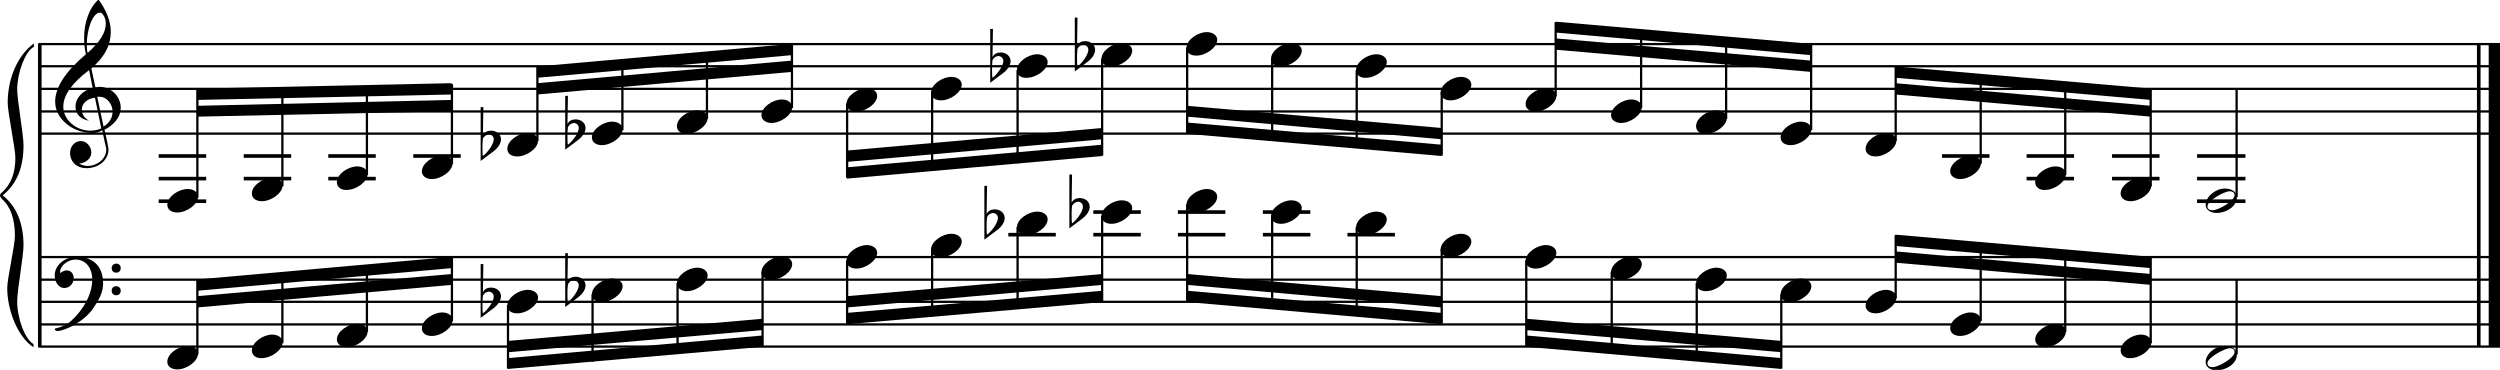 <?xml version="1.0" encoding="utf-8"?>

<!--
	ScaleBook
	Copyright (c) Leland Jansen 2015. All rights reserved.
-->

<!DOCTYPE svg PUBLIC "-//W3C//DTD SVG 1.1//EN" "http://www.w3.org/Graphics/SVG/1.1/DTD/svg11.dtd">
<svg version="1.1" id="Layer_1" xmlns="http://www.w3.org/2000/svg" xmlns:xlink="http://www.w3.org/1999/xlink" x="0px" y="0px"
	 viewBox="0 0 552.9 81.8" enable-background="new 0 0 552.9 81.8" xml:space="preserve">
<rect x="8.4" y="9.7" width="0.8" height="67"/>
<g>
	<path d="M7.4,10.4c-1.9,1.1-3.6,5.8-3.6,9.4c0,2.3,1.4,9.9,1.4,12.3c0,5-1.5,8.6-4.6,11.1c3,2.4,4.6,6.1,4.6,11.1
		c0,2.3-1.4,9.9-1.4,12.3c0,3.8,1.7,8.4,3.6,9.5v0.7c-3.5-2.3-5.8-8.2-5.8-13.1c0-2.1,1.7-9.4,1.7-11.5c0-3.8-1-6.6-2.9-8.2
		C0.1,43.6,0,43.4,0,43.2c0-0.2,0.1-0.4,0.5-0.7c1.9-1.7,2.9-4.2,2.9-7.6c0-2.1-1.7-10-1.7-12.2c0-5.2,2.1-10.4,5.8-13.1V10.4z"/>
</g>
<rect x="547.8" y="9.7" width="0.8" height="67"/>
<rect x="550.4" y="9.7" width="2.5" height="67"/>
<rect x="8.5" y="29.3" width="544.4" height="0.5"/>
<rect x="8.5" y="24.4" width="544.4" height="0.5"/>
<rect x="8.5" y="19.4" width="544.4" height="0.5"/>
<rect x="8.5" y="14.4" width="544.4" height="0.5"/>
<rect x="8.5" y="9.5" width="544.4" height="0.5"/>
<g>
	<path d="M20.3,29.4c-4.2,0-8.1-3.1-8.1-6.9c0-3.2,2.3-6.7,6.8-10.5c-0.3-1.2-0.4-2.4-0.4-3.6c0-3.5,1.2-6.8,3.2-8.5
		c1.8,2.5,2.7,4.9,2.7,7.1c0,2.9-1.3,5.6-4.3,8.1l0.9,4.2c0.5,0,0.8-0.1,0.8-0.1c2.6,0,4.8,2,4.8,4.7c0,1.9-1.4,3.7-3.6,4.8
		c0-0.1,0.9,3.8,0.9,4.3c0,2.5-2.3,4.2-4.9,4.2c-2,0-3.6-1.3-3.6-3.4c0-1.4,1-2.6,2.4-2.6c1.3,0,2.3,1.3,2.3,2.5
		c0,1.4-1.2,2.3-2.7,2.5c0.6,0.3,1.2,0.5,1.9,0.5c2.1,0,4.1-1.6,4.1-3.6c0-0.2,0-0.4-0.1-0.6l-0.8-3.7
		C21.9,29.3,21.2,29.4,20.3,29.4z M18.1,24.2c0,1,0.5,1.9,1.6,2.5c-1.8-0.3-3-1.4-3-3.1c0-2,1.7-3.7,3.8-4.1l-0.8-4
		C16,18.3,14,21,14,23.6c0,2.9,2.8,5.3,6,5.3c0.9,0,1.7-0.2,2.4-0.5L21,21.6C19.4,21.8,18.1,22.8,18.1,24.2z M22.1,2.8
		c-1.6,0-2.9,3.7-2.9,7c0,0.7,0,1.3,0.2,1.9c2.7-2.4,4-4.5,4-6.5c0-0.9-0.3-1.7-1-2.4C22.4,2.9,22.3,2.8,22.1,2.8z M24.9,24.7
		c0-1.6-1.2-3.3-2.9-3.3c-0.1,0-0.2,0-0.5,0l1.4,6.6C24.2,27.2,24.9,26,24.9,24.7z"/>
</g>
<polygon fill-rule="evenodd" clip-rule="evenodd" points="43.6,25.8 99.9,24.6 99.9,22.1 43.6,23.4 "/>
<polygon fill-rule="evenodd" clip-rule="evenodd" points="43.6,22.1 99.9,20.9 99.9,18.4 43.6,19.6 "/>
<polygon fill-rule="evenodd" clip-rule="evenodd" points="118.8,20.9 175.1,15.9 175.1,13.4 118.8,18.4 "/>
<polygon fill-rule="evenodd" clip-rule="evenodd" points="118.8,17.2 175.1,12.2 175.1,9.7 118.8,14.7 "/>
<polygon fill-rule="evenodd" clip-rule="evenodd" points="187.3,35.8 243.8,30.8 243.8,28.3 187.3,33.3 "/>
<polygon fill-rule="evenodd" clip-rule="evenodd" points="187.3,39.5 243.8,34.5 243.8,32 187.3,37 "/>
<polygon fill-rule="evenodd" clip-rule="evenodd" points="262.5,25.8 318.8,30.8 318.8,28.3 262.5,23.4 "/>
<polygon fill-rule="evenodd" clip-rule="evenodd" points="262.5,29.6 318.8,34.5 318.8,32 262.5,27.1 "/>
<polygon fill-rule="evenodd" clip-rule="evenodd" points="344.1,11 400.5,15.9 400.5,13.4 344.1,8.5 "/>
<polygon fill-rule="evenodd" clip-rule="evenodd" points="344.1,7.2 400.5,12.2 400.5,9.7 344.1,4.8 "/>
<polygon fill-rule="evenodd" clip-rule="evenodd" points="419.2,20.9 475.7,25.8 475.7,23.4 419.2,18.4 "/>
<polygon fill-rule="evenodd" clip-rule="evenodd" points="419.2,17.2 475.7,22.1 475.7,19.6 419.2,14.7 "/>
<rect x="8.5" y="76.4" width="544.4" height="0.5"/>
<rect x="8.5" y="71.5" width="544.4" height="0.5"/>
<rect x="8.5" y="66.5" width="544.4" height="0.5"/>
<rect x="8.5" y="61.6" width="544.4" height="0.5"/>
<rect x="8.5" y="56.6" width="544.4" height="0.5"/>
<g>
	<path d="M15.7,71c2.9-2.6,4.7-6.1,4.7-9.2c0-2.5-1.4-4.4-3.7-4.4c-1.6,0-3.4,1.3-3.4,2.7c0,0.2,0,0.3,0.1,0.3
		c-0.1,0,0.6-0.6,1.4-0.6c0.9,0,1.5,0.8,1.5,1.7c0,1.2-0.9,2.2-2.1,2.2c-1.2,0-2.1-1.3-2.1-2.8c0-2.3,2.3-4.1,4.8-4.1
		c4.7,0,5.9,3.2,5.9,5.8c0,1.6-0.4,2.9-2,5.3c-1.9,3.1-6.4,5.3-8.1,5.3c-0.4,0-0.6-0.2-0.6-0.5C13.8,72.3,14.9,71.7,15.7,71z
		 M25.7,58.3c0.6,0,1,0.4,1,1c0,0.6-0.4,1-1,1s-1-0.4-1-1C24.7,58.8,25.1,58.3,25.7,58.3z M25.7,63.3c0.6,0,1,0.4,1,1
		c0,0.6-0.4,1-1,1s-1-0.4-1-1C24.7,63.7,25.1,63.3,25.7,63.3z"/>
</g>
<polygon fill-rule="evenodd" clip-rule="evenodd" points="43.6,68 99.9,63 99.9,60.6 43.6,65.5 "/>
<polygon fill-rule="evenodd" clip-rule="evenodd" points="43.6,64.3 99.9,59.3 99.9,56.8 43.6,61.8 "/>
<polygon fill-rule="evenodd" clip-rule="evenodd" points="112.3,77.9 168.6,73 168.6,70.5 112.3,75.4 "/>
<polygon fill-rule="evenodd" clip-rule="evenodd" points="112.3,81.6 168.6,76.7 168.6,74.2 112.3,79.2 "/>
<polygon fill-rule="evenodd" clip-rule="evenodd" points="187.3,68 243.8,63 243.8,60.6 187.3,65.5 "/>
<polygon fill-rule="evenodd" clip-rule="evenodd" points="187.3,71.7 243.8,66.8 243.8,64.3 187.3,69.2 "/>
<polygon fill-rule="evenodd" clip-rule="evenodd" points="262.5,63 318.8,68 318.8,65.5 262.5,60.6 "/>
<polygon fill-rule="evenodd" clip-rule="evenodd" points="262.5,66.8 318.8,71.7 318.8,69.2 262.5,64.3 "/>
<polygon fill-rule="evenodd" clip-rule="evenodd" points="337.6,73 394,77.9 394,75.4 337.6,70.5 "/>
<polygon fill-rule="evenodd" clip-rule="evenodd" points="337.6,76.7 394,81.6 394,79.2 337.6,74.2 "/>
<polygon fill-rule="evenodd" clip-rule="evenodd" points="419.2,58.1 475.7,63 475.7,60.6 419.2,55.6 "/>
<polygon fill-rule="evenodd" clip-rule="evenodd" points="419.2,54.4 475.7,59.3 475.7,56.8 419.2,51.9 "/>
<rect x="35.1" y="34.1" width="10.5" height="0.8"/>
<rect x="35.1" y="39.1" width="10.5" height="0.8"/>
<rect x="35.1" y="44.1" width="10.5" height="0.8"/>
<rect x="43.4" y="19.8" width="0.5" height="23.9"/>
<g>
	<path d="M37,45.3c0-1.8,2.5-3.5,4.5-3.5c1.3,0,2.3,0.7,2.3,1.7c0,1.7-2.5,3.5-4.6,3.5C38,47,37,46.4,37,45.3z"/>
</g>
<rect x="53.9" y="34.1" width="10.5" height="0.8"/>
<rect x="53.9" y="39.1" width="10.5" height="0.8"/>
<rect x="62.2" y="19.5" width="0.5" height="21.7"/>
<g>
	<path d="M55.7,42.8c0-1.8,2.5-3.5,4.5-3.5c1.3,0,2.3,0.7,2.3,1.7c0,1.7-2.5,3.5-4.6,3.5C56.7,44.5,55.7,43.9,55.7,42.8z"/>
</g>
<rect x="72.6" y="34.1" width="10.5" height="0.8"/>
<rect x="72.6" y="39.1" width="10.5" height="0.8"/>
<rect x="80.9" y="19" width="0.5" height="19.7"/>
<g>
	<path d="M74.5,40.3c0-1.8,2.5-3.5,4.5-3.5c1.3,0,2.3,0.7,2.3,1.7c0,1.7-2.5,3.5-4.6,3.5C75.5,42.1,74.5,41.4,74.5,40.3z"/>
</g>
<rect x="91.4" y="34.1" width="10.5" height="0.8"/>
<rect x="99.7" y="18.6" width="0.5" height="17.7"/>
<g>
	<path d="M93.3,37.9c0-1.8,2.5-3.5,4.5-3.5c1.3,0,2.3,0.7,2.3,1.7c0,1.7-2.5,3.5-4.6,3.5C94.2,39.6,93.3,38.9,93.3,37.9z"/>
</g>
<rect x="118.6" y="14.8" width="0.5" height="16.4"/>
<g>
	<path d="M112.2,32.9c0-1.8,2.5-3.5,4.5-3.5c1.3,0,2.3,0.7,2.3,1.7c0,1.7-2.5,3.5-4.6,3.5C113.1,34.6,112.2,34,112.2,32.9z"/>
</g>
<g>
	<path d="M106.3,23.7h0.6l-0.1,6.2c0.4-0.7,1-1,1.8-1c1.2,0,2.2,0.8,2.2,1.9c0,0.8-0.5,1.8-1.7,2.7l-2.8,2.1V23.7z M106.8,30.6
		c-0.1,0.8-0.1,1.4-0.1,1.9c0,1,0,1.6,0.1,2c1-0.7,2.4-2.6,2.4-3.7c0-0.6-0.5-1.1-1.1-1.1C107.6,29.8,107.1,30.1,106.8,30.6z"/>
</g>
<rect x="137.4" y="13.3" width="0.5" height="15.5"/>
<g>
	<path d="M130.9,30.4c0-1.8,2.5-3.5,4.5-3.5c1.3,0,2.3,0.7,2.3,1.7c0,1.7-2.5,3.5-4.6,3.5C131.9,32.1,130.9,31.5,130.9,30.4z"/>
</g>
<g>
	<path d="M125,21.2h0.6l-0.1,6.2c0.4-0.7,1-1,1.8-1c1.2,0,2.2,0.8,2.2,1.9c0,0.8-0.5,1.8-1.7,2.7l-2.8,2.1V21.2z M125.6,28.1
		c-0.1,0.8-0.1,1.4-0.1,1.9c0,1,0,1.6,0.1,2c1-0.7,2.4-2.6,2.4-3.7c0-0.6-0.5-1.1-1.1-1.1C126.3,27.3,125.9,27.6,125.6,28.1z"/>
</g>
<rect x="156.1" y="11.6" width="0.5" height="14.7"/>
<g>
	<path d="M149.7,27.9c0-1.8,2.5-3.5,4.5-3.5c1.3,0,2.3,0.7,2.3,1.7c0,1.7-2.5,3.5-4.6,3.5C150.7,29.7,149.7,29,149.7,27.9z"/>
</g>
<rect x="174.9" y="9.9" width="0.5" height="14"/>
<g>
	<path d="M168.4,25.5c0-1.8,2.5-3.5,4.5-3.5c1.3,0,2.3,0.7,2.3,1.7c0,1.7-2.5,3.5-4.6,3.5C169.4,27.2,168.4,26.5,168.4,25.5z"/>
</g>
<rect x="187.1" y="22.9" width="0.5" height="16.4"/>
<g>
	<path d="M187.2,23c0-1.8,2.5-3.5,4.5-3.5c1.3,0,2.3,0.7,2.3,1.7c0,1.7-2.5,3.5-4.6,3.5C188.2,24.7,187.2,24.1,187.2,23z"/>
</g>
<rect x="205.9" y="20.4" width="0.5" height="17.4"/>
<g>
	<path d="M205.9,20.5c0-1.8,2.5-3.5,4.5-3.5c1.3,0,2.3,0.7,2.3,1.7c0,1.7-2.5,3.5-4.6,3.5C206.9,22.2,205.9,21.6,205.9,20.5z"/>
</g>
<rect x="224.8" y="15.5" width="0.5" height="20.6"/>
<g>
	<path d="M224.9,15.5c0-1.8,2.5-3.5,4.5-3.5c1.3,0,2.3,0.7,2.3,1.7c0,1.7-2.5,3.5-4.6,3.5C225.8,17.3,224.9,16.6,224.9,15.5z"/>
</g>
<g>
	<path d="M219,6.4h0.6l-0.1,6.2c0.4-0.7,1-1,1.8-1c1.2,0,2.2,0.8,2.2,1.9c0,0.8-0.5,1.8-1.7,2.7l-2.8,2.1V6.4z M219.5,13.3
		c-0.1,0.8-0.1,1.4-0.1,1.9c0,1,0,1.6,0.1,2c1-0.7,2.4-2.6,2.4-3.7c0-0.6-0.5-1.1-1.1-1.1C220.3,12.4,219.8,12.7,219.5,13.3z"/>
</g>
<rect x="243.5" y="13" width="0.5" height="21.4"/>
<g>
	<path d="M243.6,13c0-1.8,2.5-3.5,4.5-3.5c1.3,0,2.3,0.7,2.3,1.7c0,1.7-2.5,3.5-4.6,3.5C244.6,14.8,243.6,14.1,243.6,13z"/>
</g>
<g>
	<path d="M237.7,3.9h0.6l-0.1,6.2c0.4-0.7,1-1,1.8-1c1.2,0,2.2,0.8,2.2,1.9c0,0.8-0.5,1.8-1.7,2.7l-2.8,2.1V3.9z M238.3,10.8
		c-0.1,0.8-0.1,1.4-0.1,1.9c0,1,0,1.6,0.1,2c1-0.7,2.4-2.6,2.4-3.7c0-0.6-0.5-1.1-1.1-1.1C239,10,238.6,10.2,238.3,10.8z"/>
</g>
<rect x="262.3" y="10.5" width="0.5" height="18.9"/>
<g>
	<path d="M262.4,10.6c0-1.8,2.5-3.5,4.5-3.5c1.3,0,2.3,0.7,2.3,1.7c0,1.7-2.5,3.5-4.6,3.5C263.3,12.3,262.4,11.7,262.4,10.6z"/>
</g>
<rect x="281.1" y="13" width="0.5" height="18"/>
<g>
	<path d="M281.1,13c0-1.8,2.5-3.5,4.5-3.5c1.3,0,2.3,0.7,2.3,1.7c0,1.7-2.5,3.5-4.6,3.5C282.1,14.8,281.1,14.1,281.1,13z"/>
</g>
<rect x="299.8" y="15.5" width="0.5" height="17.2"/>
<g>
	<path d="M299.9,15.5c0-1.8,2.5-3.5,4.5-3.5c1.3,0,2.3,0.7,2.3,1.7c0,1.7-2.5,3.5-4.6,3.5C300.9,17.3,299.9,16.6,299.9,15.5z"/>
</g>
<rect x="318.6" y="20.4" width="0.5" height="14"/>
<g>
	<path d="M318.6,20.5c0-1.8,2.5-3.5,4.5-3.5c1.3,0,2.3,0.7,2.3,1.7c0,1.7-2.5,3.5-4.6,3.5C319.6,22.2,318.6,21.6,318.6,20.5z"/>
</g>
<rect x="343.8" y="4.9" width="0.5" height="16.4"/>
<g>
	<path d="M337.4,23c0-1.8,2.5-3.5,4.5-3.5c1.3,0,2.3,0.7,2.3,1.7c0,1.7-2.5,3.5-4.6,3.5C338.4,24.7,337.4,24.1,337.4,23z"/>
</g>
<rect x="362.7" y="6.5" width="0.5" height="17.4"/>
<g>
	<path d="M356.3,25.5c0-1.8,2.5-3.5,4.5-3.5c1.3,0,2.3,0.7,2.3,1.7c0,1.7-2.5,3.5-4.6,3.5C357.3,27.2,356.3,26.5,356.3,25.5z"/>
</g>
<rect x="381.5" y="8.2" width="0.5" height="18.1"/>
<g>
	<path d="M375.1,27.9c0-1.8,2.5-3.5,4.5-3.5c1.3,0,2.3,0.7,2.3,1.7c0,1.7-2.5,3.5-4.6,3.5C376,29.7,375.1,29,375.1,27.9z"/>
</g>
<rect x="400.3" y="9.9" width="0.5" height="18.9"/>
<g>
	<path d="M393.8,30.4c0-1.8,2.5-3.5,4.5-3.5c1.3,0,2.3,0.7,2.3,1.7c0,1.7-2.5,3.5-4.6,3.5C394.8,32.1,393.8,31.5,393.8,30.4z"/>
</g>
<rect x="419" y="14.8" width="0.5" height="16.4"/>
<g>
	<path d="M412.6,32.9c0-1.8,2.5-3.5,4.5-3.5c1.3,0,2.3,0.7,2.3,1.7c0,1.7-2.5,3.5-4.6,3.5C413.6,34.6,412.6,34,412.6,32.9z"/>
</g>
<rect x="429.5" y="34.1" width="10.5" height="0.8"/>
<rect x="437.8" y="16.4" width="0.5" height="19.8"/>
<g>
	<path d="M431.3,37.9c0-1.8,2.5-3.5,4.5-3.5c1.3,0,2.3,0.7,2.3,1.7c0,1.7-2.5,3.5-4.6,3.5C432.3,39.6,431.3,38.9,431.3,37.9z"/>
</g>
<rect x="448.2" y="34.1" width="10.5" height="0.8"/>
<rect x="448.2" y="39.1" width="10.5" height="0.8"/>
<rect x="456.5" y="18.1" width="0.5" height="20.6"/>
<g>
	<path d="M450.1,40.3c0-1.8,2.5-3.5,4.5-3.5c1.3,0,2.3,0.7,2.3,1.7c0,1.7-2.5,3.5-4.6,3.5C451.1,42.1,450.1,41.4,450.1,40.3z"/>
</g>
<rect x="467.1" y="34.1" width="10.5" height="0.8"/>
<rect x="467.1" y="39.1" width="10.5" height="0.8"/>
<rect x="475.4" y="19.8" width="0.5" height="21.4"/>
<g>
	<path d="M469,42.8c0-1.8,2.5-3.5,4.5-3.5c1.3,0,2.3,0.7,2.3,1.7c0,1.7-2.5,3.5-4.6,3.5C470,44.5,469,43.9,469,42.8z"/>
</g>
<rect x="485.9" y="34.1" width="10.7" height="0.8"/>
<rect x="485.9" y="39.1" width="10.7" height="0.8"/>
<rect x="485.9" y="44.1" width="10.7" height="0.8"/>
<rect x="494.4" y="19.6" width="0.5" height="24"/>
<g>
	<path d="M492,41.7c1.6,0,2.7,0.7,2.7,2c0,1.9-2.3,3.4-4.5,3.4c-1.3,0-2.4-0.7-2.4-1.8C487.8,43.5,490,41.7,492,41.7z M488.2,45.6
		c0,0.6,0.4,0.9,1.1,0.9c1.4,0,4.9-2.1,4.9-3.3c0-0.6-0.4-0.9-1.1-0.9C491.9,42.3,488.2,44.4,488.2,45.6z"/>
</g>
<rect x="43.4" y="62" width="0.5" height="16.4"/>
<g>
	<path d="M37,80c0-1.8,2.5-3.5,4.5-3.5c1.3,0,2.3,0.7,2.3,1.7c0,1.7-2.5,3.5-4.6,3.5C38,81.7,37,81.1,37,80z"/>
</g>
<rect x="62.2" y="60.4" width="0.5" height="15.5"/>
<g>
	<path d="M55.7,77.5c0-1.8,2.5-3.5,4.5-3.5c1.3,0,2.3,0.7,2.3,1.7c0,1.7-2.5,3.5-4.6,3.5C56.7,79.3,55.7,78.6,55.7,77.5z"/>
</g>
<rect x="80.9" y="58.7" width="0.5" height="14.7"/>
<g>
	<path d="M74.5,75.1c0-1.8,2.5-3.5,4.5-3.5c1.3,0,2.3,0.7,2.3,1.7c0,1.7-2.5,3.5-4.6,3.5C75.5,76.8,74.5,76.1,74.5,75.1z"/>
</g>
<rect x="99.7" y="57" width="0.5" height="14"/>
<g>
	<path d="M93.3,72.6c0-1.8,2.5-3.5,4.5-3.5c1.3,0,2.3,0.7,2.3,1.7c0,1.7-2.5,3.5-4.6,3.5C94.2,74.3,93.3,73.7,93.3,72.6z"/>
</g>
<rect x="112.1" y="67.5" width="0.5" height="14"/>
<g>
	<path d="M112.2,67.6c0-1.8,2.5-3.5,4.5-3.5c1.3,0,2.3,0.7,2.3,1.7c0,1.7-2.5,3.5-4.6,3.5C113.1,69.3,112.2,68.7,112.2,67.6z"/>
</g>
<g>
	<path d="M106.3,58.4h0.6l-0.1,6.2c0.4-0.7,1-1,1.8-1c1.2,0,2.2,0.8,2.2,1.9c0,0.8-0.5,1.8-1.7,2.7l-2.8,2.1V58.4z M106.8,65.4
		c-0.1,0.8-0.1,1.4-0.1,1.9c0,1,0,1.6,0.1,2c1-0.7,2.4-2.6,2.4-3.7c0-0.6-0.5-1.1-1.1-1.1C107.6,64.5,107.1,64.8,106.8,65.4z"/>
</g>
<rect x="130.8" y="65.1" width="0.5" height="14.9"/>
<g>
	<path d="M130.9,65.1c0-1.8,2.5-3.5,4.5-3.5c1.3,0,2.3,0.7,2.3,1.7c0,1.7-2.5,3.5-4.6,3.5C131.9,66.9,130.9,66.2,130.9,65.1z"/>
</g>
<g>
	<path d="M125,56h0.6l-0.1,6.2c0.4-0.7,1-1,1.8-1c1.2,0,2.2,0.8,2.2,1.9c0,0.8-0.5,1.8-1.7,2.7l-2.8,2.1V56z M125.6,62.9
		c-0.1,0.8-0.1,1.4-0.1,1.9c0,1,0,1.6,0.1,2c1-0.7,2.4-2.6,2.4-3.7c0-0.6-0.5-1.1-1.1-1.1C126.3,62,125.9,62.3,125.6,62.9z"/>
</g>
<rect x="149.6" y="62.6" width="0.5" height="15.7"/>
<g>
	<path d="M149.7,62.7c0-1.8,2.5-3.5,4.5-3.5c1.3,0,2.3,0.7,2.3,1.7c0,1.7-2.5,3.5-4.6,3.5C150.7,64.4,149.7,63.7,149.7,62.7z"/>
</g>
<rect x="168.4" y="60.1" width="0.5" height="16.4"/>
<g>
	<path d="M168.4,60.2c0-1.8,2.5-3.5,4.5-3.5c1.3,0,2.3,0.7,2.3,1.7c0,1.7-2.5,3.5-4.6,3.5C169.4,61.9,168.4,61.3,168.4,60.2z"/>
</g>
<rect x="187.1" y="57.6" width="0.5" height="14"/>
<g>
	<path d="M187.2,57.7c0-1.8,2.5-3.5,4.5-3.5c1.3,0,2.3,0.7,2.3,1.7c0,1.7-2.5,3.5-4.6,3.5C188.2,59.4,187.2,58.8,187.2,57.7z"/>
</g>
<rect x="205.9" y="55.1" width="0.5" height="14.9"/>
<g>
	<path d="M205.9,55.2c0-1.8,2.5-3.5,4.5-3.5c1.3,0,2.3,0.7,2.3,1.7c0,1.7-2.5,3.5-4.6,3.5C206.9,56.9,205.9,56.3,205.9,55.2z"/>
</g>
<rect x="223" y="51.5" width="10.5" height="0.8"/>
<rect x="224.8" y="50.2" width="0.5" height="18.1"/>
<g>
	<path d="M224.9,50.3c0-1.8,2.5-3.5,4.5-3.5c1.3,0,2.3,0.7,2.3,1.7c0,1.7-2.5,3.5-4.6,3.5C225.8,52,224.9,51.3,224.9,50.3z"/>
</g>
<g>
	<path d="M217.7,41.1h0.6l-0.1,6.2c0.4-0.7,1-1,1.8-1c1.2,0,2.2,0.8,2.2,1.9c0,0.8-0.5,1.8-1.7,2.7l-2.8,2.1V41.1z M218.3,48
		c-0.1,0.8-0.1,1.4-0.1,1.9c0,1,0,1.6,0.1,2c1-0.7,2.4-2.6,2.4-3.7c0-0.6-0.5-1.1-1.1-1.1C219,47.2,218.6,47.4,218.3,48z"/>
</g>
<rect x="241.8" y="51.5" width="10.5" height="0.8"/>
<rect x="241.8" y="46.5" width="10.5" height="0.8"/>
<rect x="243.5" y="47.7" width="0.5" height="18.9"/>
<g>
	<path d="M243.6,47.8c0-1.8,2.5-3.5,4.5-3.5c1.3,0,2.3,0.7,2.3,1.7c0,1.7-2.5,3.5-4.6,3.5C244.6,49.5,243.6,48.9,243.6,47.8z"/>
</g>
<g>
	<path d="M236.5,38.6h0.6l-0.1,6.2c0.4-0.7,1-1,1.8-1c1.2,0,2.2,0.8,2.2,1.9c0,0.8-0.5,1.8-1.7,2.7l-2.8,2.1V38.6z M237.1,45.5
		c-0.1,0.8-0.1,1.4-0.1,1.9c0,1,0,1.6,0.1,2c1-0.7,2.4-2.6,2.4-3.7c0-0.6-0.5-1.1-1.1-1.1C237.8,44.7,237.4,45,237.1,45.5z"/>
</g>
<rect x="260.5" y="51.5" width="10.5" height="0.8"/>
<rect x="260.5" y="46.5" width="10.5" height="0.8"/>
<rect x="262.3" y="45.2" width="0.5" height="21.4"/>
<g>
	<path d="M262.4,45.3c0-1.8,2.5-3.5,4.5-3.5c1.3,0,2.3,0.7,2.3,1.7c0,1.7-2.5,3.5-4.6,3.5C263.3,47,262.4,46.4,262.4,45.3z"/>
</g>
<rect x="279.3" y="51.5" width="10.5" height="0.8"/>
<rect x="279.3" y="46.5" width="10.5" height="0.8"/>
<rect x="281.1" y="47.7" width="0.5" height="20.5"/>
<g>
	<path d="M281.1,47.8c0-1.8,2.5-3.5,4.5-3.5c1.3,0,2.3,0.7,2.3,1.7c0,1.7-2.5,3.5-4.6,3.5C282.1,49.5,281.1,48.9,281.1,47.8z"/>
</g>
<rect x="298" y="51.5" width="10.5" height="0.8"/>
<rect x="299.8" y="50.2" width="0.5" height="19.7"/>
<g>
	<path d="M299.9,50.3c0-1.8,2.5-3.5,4.5-3.5c1.3,0,2.3,0.7,2.3,1.7c0,1.7-2.5,3.5-4.6,3.5C300.9,52,299.9,51.3,299.9,50.3z"/>
</g>
<rect x="318.6" y="55.1" width="0.5" height="16.4"/>
<g>
	<path d="M318.6,55.2c0-1.8,2.5-3.5,4.5-3.5c1.3,0,2.3,0.7,2.3,1.7c0,1.7-2.5,3.5-4.6,3.5C319.6,56.9,318.6,56.3,318.6,55.2z"/>
</g>
<rect x="337.3" y="57.6" width="0.5" height="18.9"/>
<g>
	<path d="M337.4,57.7c0-1.8,2.5-3.5,4.5-3.5c1.3,0,2.3,0.7,2.3,1.7c0,1.7-2.5,3.5-4.6,3.5C338.4,59.4,337.4,58.8,337.4,57.7z"/>
</g>
<rect x="356.2" y="60.1" width="0.5" height="18"/>
<g>
	<path d="M356.3,60.2c0-1.8,2.5-3.5,4.5-3.5c1.3,0,2.3,0.7,2.3,1.7c0,1.7-2.5,3.5-4.6,3.5C357.3,61.9,356.3,61.3,356.3,60.2z"/>
</g>
<rect x="375" y="62.6" width="0.5" height="17.2"/>
<g>
	<path d="M375.1,62.7c0-1.8,2.5-3.5,4.5-3.5c1.3,0,2.3,0.7,2.3,1.7c0,1.7-2.5,3.5-4.6,3.5C376,64.4,375.1,63.7,375.1,62.7z"/>
</g>
<rect x="393.7" y="65.1" width="0.5" height="16.4"/>
<g>
	<path d="M393.8,65.1c0-1.8,2.5-3.5,4.5-3.5c1.3,0,2.3,0.7,2.3,1.7c0,1.7-2.5,3.5-4.6,3.5C394.8,66.9,393.8,66.2,393.8,65.1z"/>
</g>
<rect x="419" y="52" width="0.5" height="14"/>
<g>
	<path d="M412.6,67.6c0-1.8,2.5-3.5,4.5-3.5c1.3,0,2.3,0.7,2.3,1.7c0,1.7-2.5,3.5-4.6,3.5C413.6,69.3,412.6,68.7,412.6,67.6z"/>
</g>
<rect x="437.8" y="53.6" width="0.5" height="17.4"/>
<g>
	<path d="M431.3,72.6c0-1.8,2.5-3.5,4.5-3.5c1.3,0,2.3,0.7,2.3,1.7c0,1.7-2.5,3.5-4.6,3.5C432.3,74.3,431.3,73.7,431.3,72.6z"/>
</g>
<rect x="456.5" y="55.3" width="0.5" height="18.1"/>
<g>
	<path d="M450.1,75.1c0-1.8,2.5-3.5,4.5-3.5c1.3,0,2.3,0.7,2.3,1.7c0,1.7-2.5,3.5-4.6,3.5C451.1,76.8,450.1,76.1,450.1,75.1z"/>
</g>
<rect x="475.4" y="57" width="0.5" height="18.9"/>
<g>
	<path d="M469,77.5c0-1.8,2.5-3.5,4.5-3.5c1.3,0,2.3,0.7,2.3,1.7c0,1.7-2.5,3.5-4.6,3.5C470,79.3,469,78.6,469,77.5z"/>
</g>
<rect x="494.4" y="61.8" width="0.5" height="16.6"/>
<g>
	<path d="M492,76.5c1.6,0,2.7,0.7,2.7,2c0,1.9-2.3,3.4-4.5,3.4c-1.3,0-2.4-0.7-2.4-1.8C487.8,78.2,490,76.5,492,76.5z M488.2,80.3
		c0,0.6,0.4,0.9,1.1,0.9c1.4,0,4.9-2.1,4.9-3.3c0-0.6-0.4-0.9-1.1-0.9C491.9,77.1,488.2,79.1,488.2,80.3z"/>
</g>
</svg>

